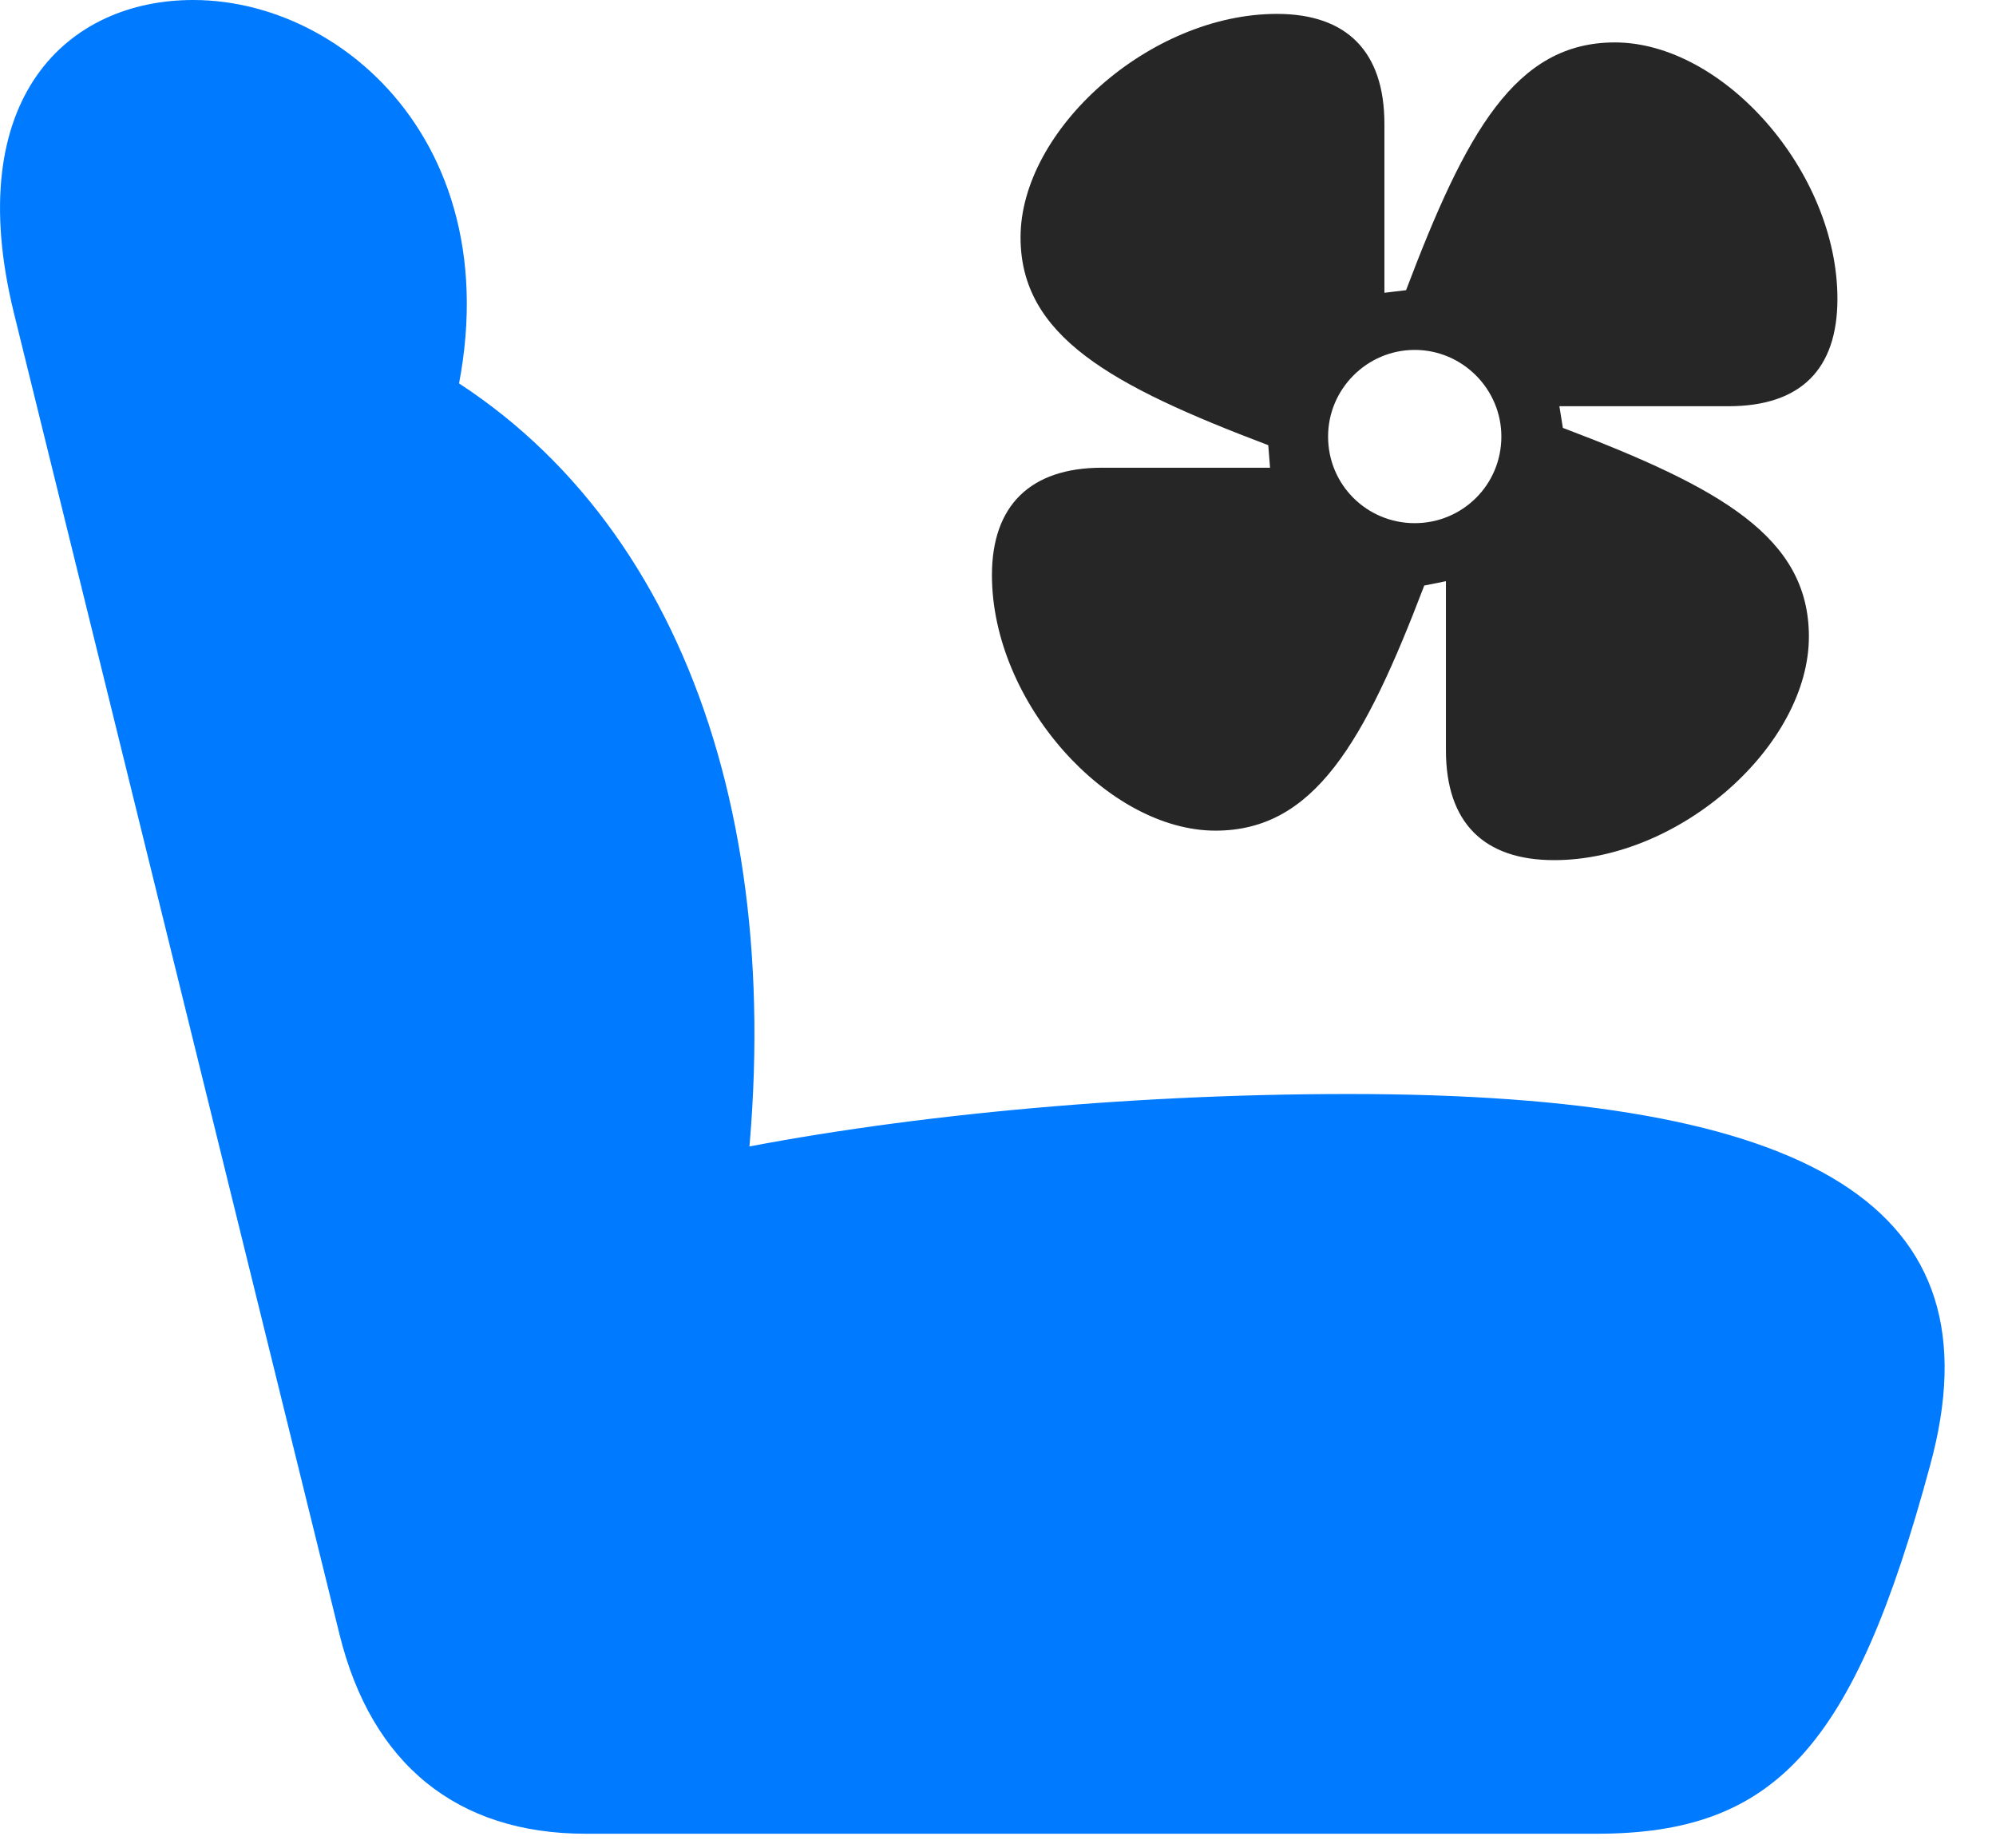 <svg width="27" height="25" viewBox="0 0 27 25" fill="none" xmlns="http://www.w3.org/2000/svg">
<path d="M26.108 19.828C27.069 16.324 24.526 14.801 18.245 14.801C15.21 14.801 12.058 15.105 9.644 15.609L10.066 16.195C10.71 10.957 9.105 6.668 5.577 4.816L5.917 6.258C7.288 2.391 4.851 0 2.612 0C0.925 0 -0.528 1.312 0.187 4.23L4.593 22.113C5.026 23.871 6.187 24.809 7.921 24.809H21.597C24.011 24.809 25.077 23.648 26.108 19.828Z" fill="#007AFF"/>
<path d="M13.418 7.781C13.418 9.504 14.988 11.238 16.442 11.238C17.777 11.238 18.457 10.043 19.266 7.922L19.559 7.863V10.148C19.559 11.133 20.074 11.637 21.023 11.637C22.734 11.637 24.469 10.078 24.469 8.613C24.469 7.266 23.273 6.598 21.141 5.789L21.094 5.496H23.379C24.363 5.496 24.855 4.992 24.855 4.043C24.855 2.32 23.309 0.574 21.844 0.574C20.496 0.574 19.828 1.793 19.02 3.926L18.727 3.961V1.676C18.727 0.703 18.223 0.188 17.273 0.188C15.551 0.188 13.805 1.758 13.805 3.211C13.805 4.547 15.024 5.215 17.156 6.023L17.18 6.328H14.906C13.934 6.328 13.418 6.844 13.418 7.781ZM17.965 5.906C17.965 5.262 18.492 4.734 19.137 4.734C19.781 4.734 20.309 5.262 20.309 5.906C20.309 6.562 19.781 7.078 19.137 7.078C18.492 7.078 17.965 6.562 17.965 5.906Z" fill="black" fill-opacity="0.85"/>
</svg>
